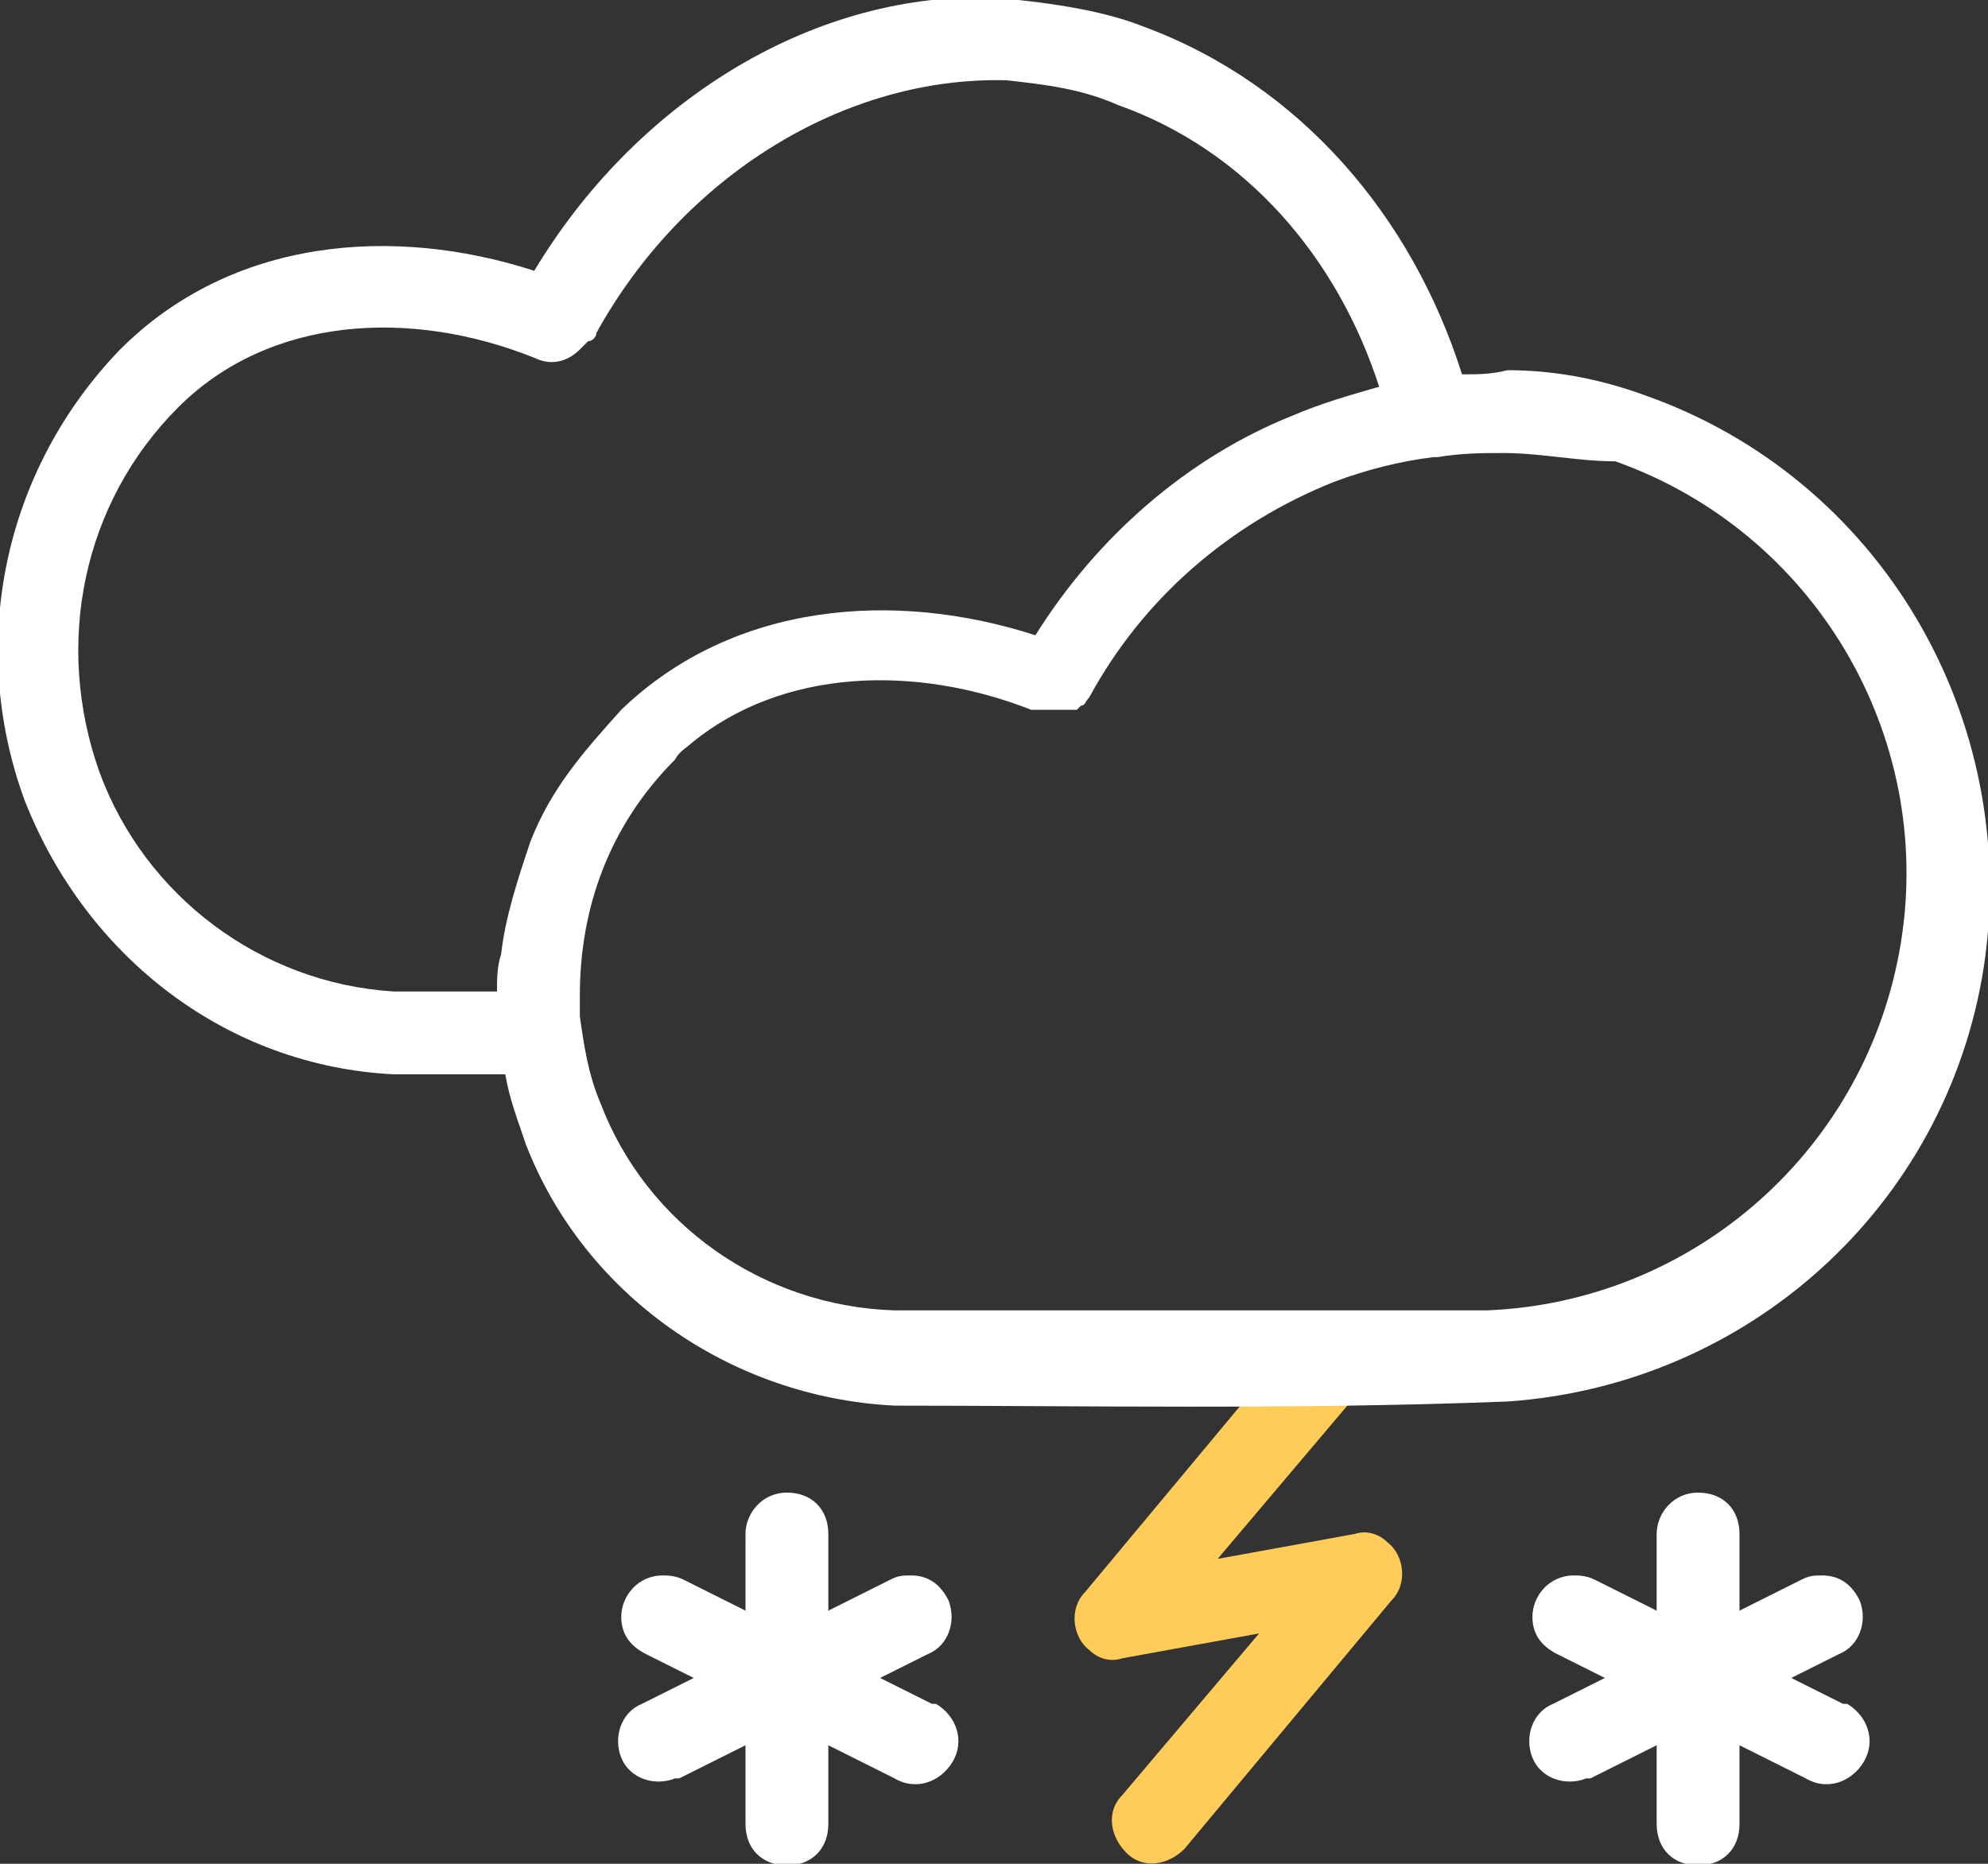 <?xml version="1.0" encoding="utf-8"?>
<!-- Generator: Adobe Illustrator 21.0.2, SVG Export Plug-In . SVG Version: 6.00 Build 0)  -->
<svg version="1.1"
	 id="Layer_1" xmlns:cc="http://creativecommons.org/ns#" xmlns:dc="http://purl.org/dc/elements/1.1/" xmlns:inkscape="http://www.inkscape.org/namespaces/inkscape" xmlns:rdf="http://www.w3.org/1999/02/22-rdf-syntax-ns#" xmlns:sodipodi="http://sodipodi.sourceforge.net/DTD/sodipodi-0.dtd" xmlns:svg="http://www.w3.org/2000/svg"
	 xmlns="http://www.w3.org/2000/svg" xmlns:xlink="http://www.w3.org/1999/xlink" x="0px" y="0px" viewBox="0 0 48 45"
	 style="enable-background:new 0 0 48 45;" xml:space="preserve">
<rect x="0" y="0" width="48" height="45" fill="#333333" stroke="none"/>
<style type="text/css">
	.st0{fill:#FFCC59;}
	.st1{fill:#FFFFFF;}
</style>
<g transform="translate(0,-1004.362)">
	<path class="st0" d="M32,1036.4c-0.3,0-0.6,0.1-0.8,0.4l-5,6c-0.4,0.4-0.3,1.1,0.1,1.4c0.2,0.2,0.5,0.3,0.8,0.2l3.3-0.6l-3.3,3.9
		c-0.4,0.4-0.3,1,0.1,1.4s1,0.3,1.4-0.1l0,0l5-6c0.4-0.4,0.3-1.1-0.1-1.4c-0.2-0.2-0.5-0.3-0.8-0.2l-3.3,0.6l3.3-3.9
		c0.4-0.4,0.3-1.1-0.1-1.4C32.5,1036.4,32.2,1036.4,32,1036.4z"/>
	<path class="st1" d="M41,1040.4c-0.6,0-1,0.5-1,1l0,0v7c0,0.6,0.4,1,1,1s1-0.4,1-1l0,0v-7C42,1040.8,41.6,1040.4,41,1040.4
		L41,1040.4z"/>
	<path class="st1" d="M38,1042.4c-0.6,0-1,0.5-1,1c0,0.4,0.2,0.7,0.6,0.9l6,3c0.5,0.3,1.1,0.1,1.4-0.4s0.1-1.1-0.4-1.4
		c0,0,0,0-0.1,0l-6-3C38.3,1042.4,38.1,1042.4,38,1042.4z"/>
	<path class="st1" d="M44,1042.4c-0.2,0-0.3,0-0.5,0.1l-6,3c-0.5,0.2-0.7,0.8-0.5,1.3s0.8,0.7,1.3,0.5c0,0,0,0,0.1,0l6-3
		c0.5-0.2,0.7-0.8,0.5-1.3C44.7,1042.6,44.4,1042.4,44,1042.4z"/>
	<path class="st1" d="M27.6,1005c3.8,1.4,6.5,4.6,7.7,8.4c0.4,0,0.7,0,1.1-0.1l0,0c1.1,0,2.2,0.2,3.3,0.6c5.7,2,9.1,7.8,8.2,13.8
		c-0.9,5.8-5.7,10.1-11.5,10.5c-5.1,0.2-10.4,0.1-14.8,0.1c-4-0.2-7.5-2.7-8.9-6.3c-0.2-0.6-0.4-1.1-0.5-1.7H9.6c0,0,0,0-0.1,0
		c-4-0.2-7.4-2.8-8.9-6.6c-1.4-3.8-0.5-8,2.3-10.9c2.7-2.7,6.6-3,10-1.9c2.4-4,6.6-6.7,11-6.6C25.2,1004.4,26.6,1004.6,27.6,1005
		L27.6,1005z M24.3,1006.3L24.3,1006.3c-3.9-0.1-7.8,2.3-9.9,6.1c0,0.1-0.1,0.2-0.2,0.2l-0.2,0.2c-0.3,0.3-0.7,0.4-1.1,0.2
		c-3-1.2-6.4-1-8.6,1.2c-2.3,2.3-3,5.7-1.9,8.8c1.1,3,3.9,5.1,7.1,5.3H12l0,0c0-0.3,0-0.6,0.1-0.9l0,0c0.1-0.9,0.4-1.8,0.7-2.7
		c0.5-1.3,1.3-2.2,2.2-3.2c2.7-2.6,6.6-2.9,10-1.8c1.5-2.4,3.7-4.3,6.2-5.3c0.7-0.3,1.4-0.5,2.1-0.7c-1-3.1-3.2-5.7-6.3-6.8
		C26.1,1006.5,25.2,1006.4,24.3,1006.3L24.3,1006.3z M36.3,1015.3L36.3,1015.3c-0.5,0-1,0-1.6,0.1c0,0,0,0-0.1,0
		c-0.8,0.1-1.6,0.3-2.4,0.6c-2.5,1-4.6,2.8-5.9,5.2c-0.1,0.1-0.1,0.2-0.2,0.2l-0.1,0.1l0,0c0,0,0,0-0.1,0c0,0,0,0-0.1,0l0,0l0,0
		c0,0,0,0-0.1,0c0,0,0,0-0.1,0l0,0l0,0l0,0c0,0,0,0-0.1,0l0,0c-0.2,0-0.4,0-0.6,0c-2.8-1.1-6-1-8.2,0.8c-0.1,0.1-0.3,0.2-0.4,0.4
		l0,0c-1.6,1.6-2.3,3.6-2.3,5.7c0,0.2,0,0.3,0,0.5c0.1,0.7,0.2,1.4,0.5,2.1c1.1,2.9,3.9,4.9,7.1,5h14.2h0.1c5-0.2,9.2-3.9,10-8.9
		s-2.1-9.9-6.9-11.6C38.1,1015.5,37.2,1015.3,36.3,1015.3L36.3,1015.3z"/>
	<path class="st1" d="M19,1040.4c-0.6,0-1,0.5-1,1l0,0v7c0,0.6,0.4,1,1,1s1-0.4,1-1l0,0v-7C20,1040.8,19.6,1040.4,19,1040.4
		L19,1040.4z"/>
	<path class="st1" d="M16,1042.4c-0.6,0-1,0.5-1,1c0,0.4,0.2,0.7,0.6,0.9l6,3c0.5,0.3,1.1,0.1,1.4-0.4s0.1-1.1-0.4-1.4
		c0,0,0,0-0.1,0l-6-3C16.3,1042.4,16.1,1042.4,16,1042.4z"/>
	<path class="st1" d="M22,1042.4c-0.2,0-0.3,0-0.5,0.1l-6,3c-0.5,0.2-0.7,0.8-0.5,1.3s0.8,0.7,1.3,0.5c0,0,0,0,0.1,0l6-3
		c0.5-0.2,0.7-0.8,0.5-1.3C22.7,1042.6,22.4,1042.4,22,1042.4z"/>
</g>
</svg>
